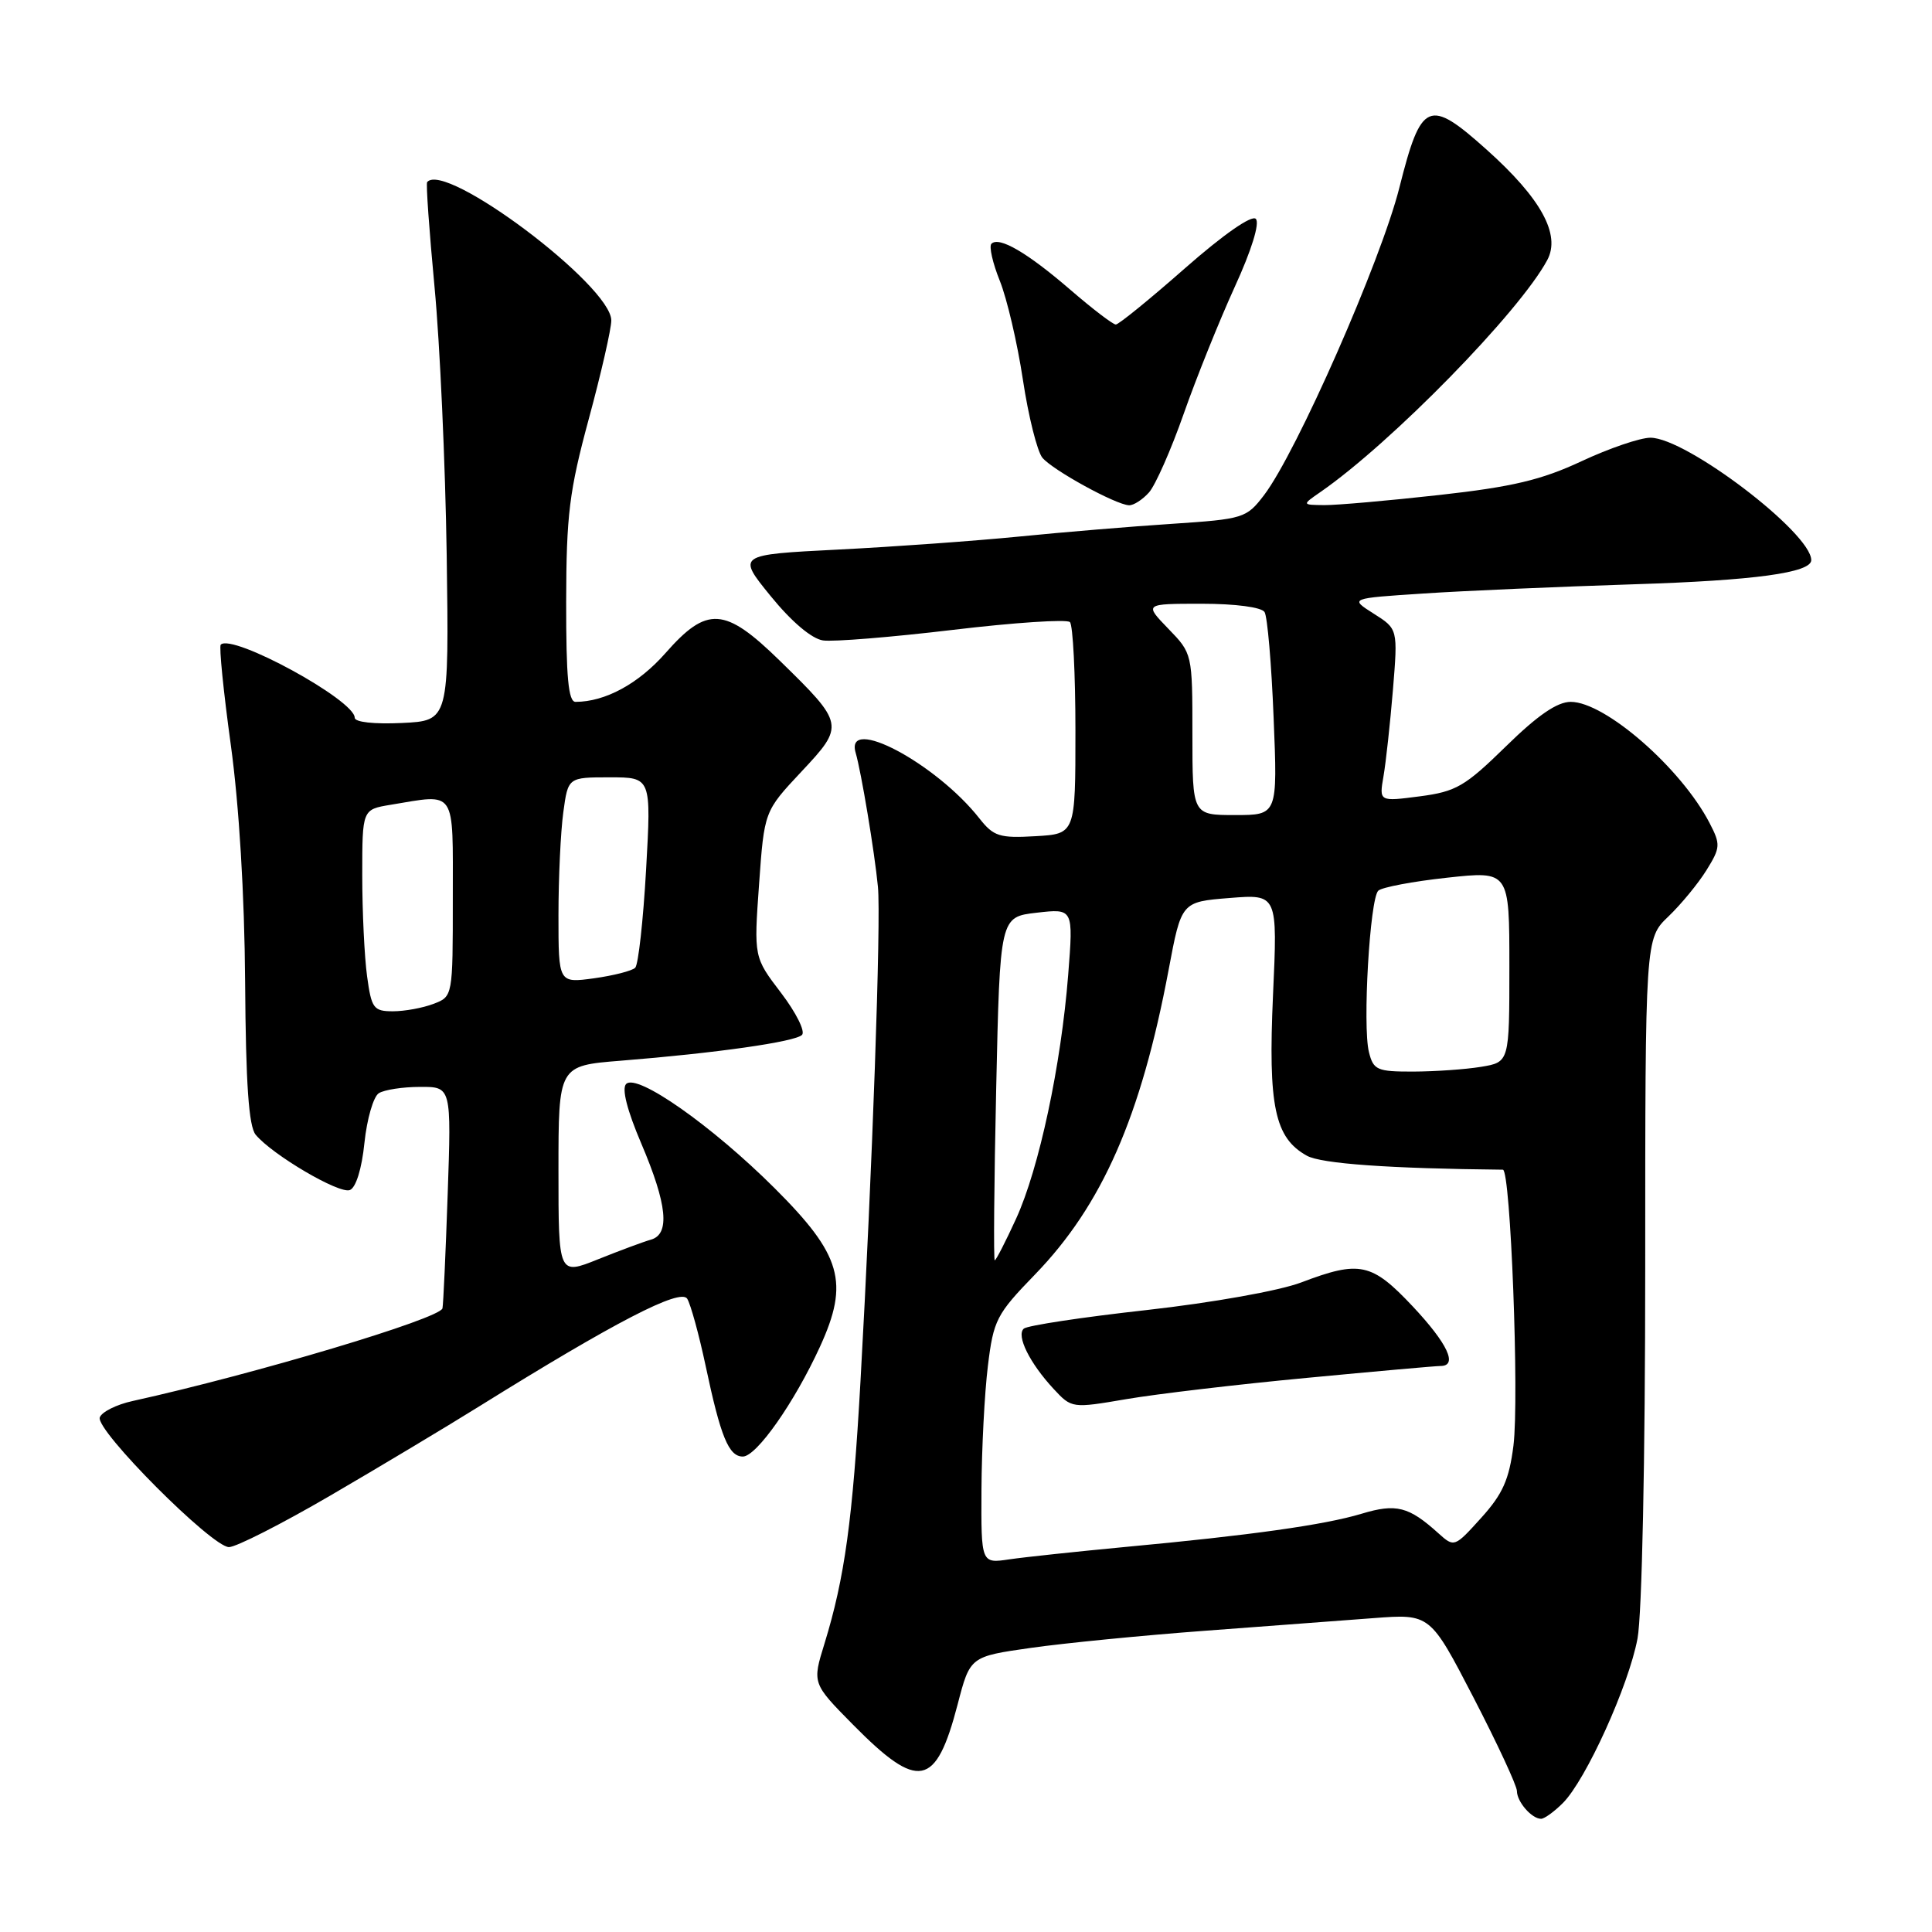 <?xml version="1.0" encoding="UTF-8" standalone="no"?>
<!DOCTYPE svg PUBLIC "-//W3C//DTD SVG 1.1//EN" "http://www.w3.org/Graphics/SVG/1.1/DTD/svg11.dtd" >
<svg xmlns="http://www.w3.org/2000/svg" xmlns:xlink="http://www.w3.org/1999/xlink" version="1.1" viewBox="0 0 256 256">
 <g >
 <path fill="currentColor"
d=" M 207.09 238.91 C 210.13 235.87 215.81 223.37 216.98 217.11 C 217.57 213.99 218.00 193.40 218.00 168.05 C 218.00 124.37 218.00 124.37 221.07 121.44 C 222.76 119.82 225.03 117.06 226.12 115.30 C 227.97 112.32 228.00 111.89 226.53 109.06 C 222.78 101.81 212.69 93.00 208.13 93.00 C 206.33 93.00 203.73 94.79 199.53 98.91 C 194.12 104.20 192.95 104.89 188.12 105.52 C 182.74 106.22 182.74 106.22 183.32 102.86 C 183.64 101.01 184.20 95.86 184.57 91.42 C 185.23 83.34 185.23 83.34 182.02 81.31 C 178.82 79.28 178.82 79.28 188.66 78.64 C 194.07 78.28 206.60 77.74 216.50 77.42 C 232.47 76.92 240.00 75.89 240.00 74.22 C 240.00 70.62 223.43 58.00 218.69 58.00 C 217.33 58.00 213.23 59.40 209.57 61.11 C 204.27 63.59 200.42 64.51 190.71 65.59 C 183.99 66.34 177.15 66.94 175.50 66.93 C 172.50 66.90 172.50 66.90 174.96 65.20 C 184.34 58.71 201.35 41.32 205.02 34.46 C 206.83 31.09 204.20 26.29 197.01 19.85 C 189.30 12.94 188.32 13.37 185.42 24.88 C 182.97 34.59 171.81 59.94 167.49 65.61 C 165.16 68.66 164.78 68.78 155.29 69.41 C 149.91 69.76 140.78 70.52 135.00 71.10 C 129.22 71.67 118.46 72.45 111.07 72.82 C 97.65 73.50 97.65 73.50 102.13 79.00 C 104.87 82.37 107.55 84.64 109.05 84.86 C 110.40 85.06 118.14 84.43 126.27 83.46 C 134.39 82.49 141.36 82.03 141.77 82.43 C 142.17 82.83 142.50 89.31 142.50 96.83 C 142.50 110.50 142.50 110.50 137.19 110.80 C 132.45 111.08 131.65 110.82 129.79 108.46 C 124.03 101.13 111.90 94.70 113.38 99.75 C 114.12 102.29 115.88 112.85 116.33 117.50 C 116.76 121.86 115.58 155.23 114.02 183.00 C 112.99 201.39 111.93 209.06 109.25 217.78 C 107.62 223.05 107.62 223.05 113.03 228.53 C 121.71 237.32 124.01 236.88 126.89 225.85 C 128.54 219.50 128.54 219.50 136.62 218.35 C 141.06 217.72 151.40 216.70 159.60 216.09 C 167.79 215.47 177.88 214.72 182.00 214.41 C 189.50 213.84 189.50 213.84 195.25 224.94 C 198.41 231.05 201.00 236.62 201.00 237.32 C 201.00 238.74 202.96 241.00 204.20 241.00 C 204.64 241.00 205.94 240.06 207.09 238.91 Z  M 43.77 198.17 C 50.22 194.41 59.10 189.09 63.50 186.35 C 81.43 175.19 90.17 170.66 91.06 172.09 C 91.52 172.84 92.62 176.84 93.50 180.98 C 95.49 190.39 96.56 193.00 98.43 193.00 C 100.24 193.00 105.27 185.83 108.65 178.45 C 112.56 169.91 111.53 166.30 102.62 157.42 C 94.34 149.17 84.41 142.19 82.97 143.63 C 82.36 144.24 83.09 147.11 84.98 151.54 C 88.41 159.59 88.81 163.54 86.25 164.26 C 85.29 164.53 82.14 165.70 79.25 166.86 C 74.00 168.97 74.00 168.97 74.00 155.09 C 74.00 141.21 74.00 141.21 82.25 140.55 C 94.88 139.54 105.35 138.05 106.27 137.13 C 106.73 136.67 105.48 134.17 103.50 131.57 C 99.89 126.84 99.89 126.84 100.58 117.17 C 101.27 107.50 101.27 107.50 106.18 102.26 C 111.95 96.11 111.91 95.93 103.30 87.52 C 96.03 80.42 93.69 80.27 88.17 86.55 C 84.59 90.61 80.18 93.00 76.26 93.00 C 75.31 93.00 75.01 89.73 75.02 79.75 C 75.04 68.23 75.43 65.07 78.02 55.50 C 79.66 49.45 81.00 43.58 81.00 42.46 C 81.00 37.85 58.95 21.28 56.60 24.13 C 56.43 24.33 56.88 30.60 57.58 38.05 C 58.29 45.50 59.01 61.48 59.19 73.55 C 59.50 95.50 59.50 95.50 53.25 95.80 C 49.55 95.97 47.00 95.69 47.00 95.10 C 47.00 92.76 30.76 83.90 29.25 85.42 C 29.01 85.66 29.61 91.63 30.58 98.68 C 31.68 106.68 32.40 118.52 32.48 130.16 C 32.57 143.63 32.96 149.25 33.88 150.36 C 36.10 153.03 44.95 158.23 46.35 157.69 C 47.16 157.39 47.94 154.87 48.29 151.43 C 48.62 148.27 49.48 145.31 50.19 144.86 C 50.91 144.40 53.37 144.02 55.66 144.02 C 59.81 144.00 59.81 144.00 59.32 158.25 C 59.05 166.09 58.74 172.89 58.63 173.36 C 58.31 174.73 33.78 182.06 17.58 185.64 C 15.42 186.11 13.46 187.10 13.22 187.82 C 12.66 189.53 28.09 205.00 30.34 205.00 C 31.28 205.00 37.32 201.93 43.77 198.17 Z  M 152.25 65.25 C 153.10 64.29 155.17 59.61 156.84 54.85 C 158.51 50.09 161.55 42.54 163.59 38.06 C 165.84 33.16 166.95 29.55 166.40 29.00 C 165.86 28.46 162.12 31.06 157.01 35.55 C 152.35 39.65 148.23 43.00 147.85 43.00 C 147.47 43.00 144.76 40.93 141.83 38.40 C 136.13 33.48 132.38 31.29 131.37 32.30 C 131.03 32.64 131.53 34.85 132.48 37.21 C 133.43 39.57 134.81 45.47 135.54 50.32 C 136.27 55.17 137.44 59.82 138.12 60.65 C 139.48 62.29 147.84 66.88 149.60 66.95 C 150.20 66.98 151.39 66.21 152.25 65.25 Z  M 130.05 197.34 C 130.08 191.93 130.46 184.57 130.90 181.00 C 131.64 174.91 132.03 174.15 137.14 168.88 C 146.05 159.68 151.19 147.97 154.85 128.50 C 156.54 119.50 156.54 119.50 162.92 118.99 C 169.29 118.48 169.29 118.48 168.68 131.87 C 168.02 146.59 168.90 150.77 173.17 153.14 C 175.08 154.20 184.11 154.84 199.14 154.99 C 200.16 155.00 201.32 185.31 200.54 191.55 C 199.97 196.05 199.12 197.97 196.27 201.12 C 192.73 205.04 192.69 205.05 190.60 203.17 C 186.67 199.62 185.01 199.19 180.41 200.58 C 175.50 202.06 165.68 203.44 149.00 204.99 C 142.68 205.59 135.81 206.32 133.75 206.62 C 130.00 207.18 130.00 207.18 130.05 197.34 Z  M 173.12 182.58 C 182.27 181.71 190.25 181.00 190.87 181.00 C 193.21 181.00 191.84 178.06 187.20 173.11 C 181.76 167.33 180.18 166.98 172.42 169.93 C 169.53 171.03 160.67 172.61 151.92 173.59 C 143.44 174.53 136.12 175.64 135.66 176.05 C 134.62 176.96 136.45 180.64 139.63 184.06 C 142.00 186.61 142.06 186.62 149.26 185.39 C 153.24 184.71 163.98 183.44 173.12 182.58 Z  M 132.00 144.25 C 132.50 121.50 132.50 121.50 137.36 120.94 C 142.23 120.38 142.23 120.38 141.54 129.17 C 140.60 141.15 137.68 154.84 134.64 161.48 C 133.25 164.52 131.97 167.00 131.81 167.00 C 131.64 167.00 131.72 156.76 132.00 144.25 Z  M 181.39 139.40 C 180.53 135.98 181.51 119.08 182.63 118.02 C 183.11 117.57 187.21 116.79 191.75 116.30 C 200.00 115.40 200.00 115.40 200.00 128.07 C 200.00 140.74 200.00 140.74 196.25 141.36 C 194.19 141.70 190.15 141.98 187.27 141.99 C 182.47 142.00 181.98 141.79 181.39 139.40 Z  M 158.00 97.30 C 158.00 86.61 157.99 86.59 154.80 83.30 C 151.61 80.00 151.61 80.00 159.24 80.00 C 163.72 80.00 167.16 80.46 167.56 81.10 C 167.94 81.70 168.48 88.00 168.76 95.10 C 169.29 108.00 169.29 108.00 163.64 108.00 C 158.00 108.00 158.00 108.00 158.00 97.30 Z  M 48.64 129.36 C 48.29 126.81 48.00 120.79 48.00 115.99 C 48.00 107.26 48.00 107.26 51.75 106.64 C 60.54 105.19 60.00 104.37 60.00 119.02 C 60.00 132.05 60.00 132.05 57.43 133.02 C 56.02 133.56 53.61 134.00 52.07 134.00 C 49.50 134.00 49.22 133.62 48.64 129.36 Z  M 74.00 121.28 C 74.00 116.33 74.29 110.19 74.64 107.64 C 75.27 103.00 75.27 103.00 80.79 103.00 C 86.30 103.00 86.30 103.00 85.61 115.24 C 85.23 121.97 84.58 127.82 84.17 128.23 C 83.76 128.64 81.30 129.27 78.71 129.63 C 74.00 130.27 74.00 130.27 74.00 121.28 Z "/>
</g>
</svg>